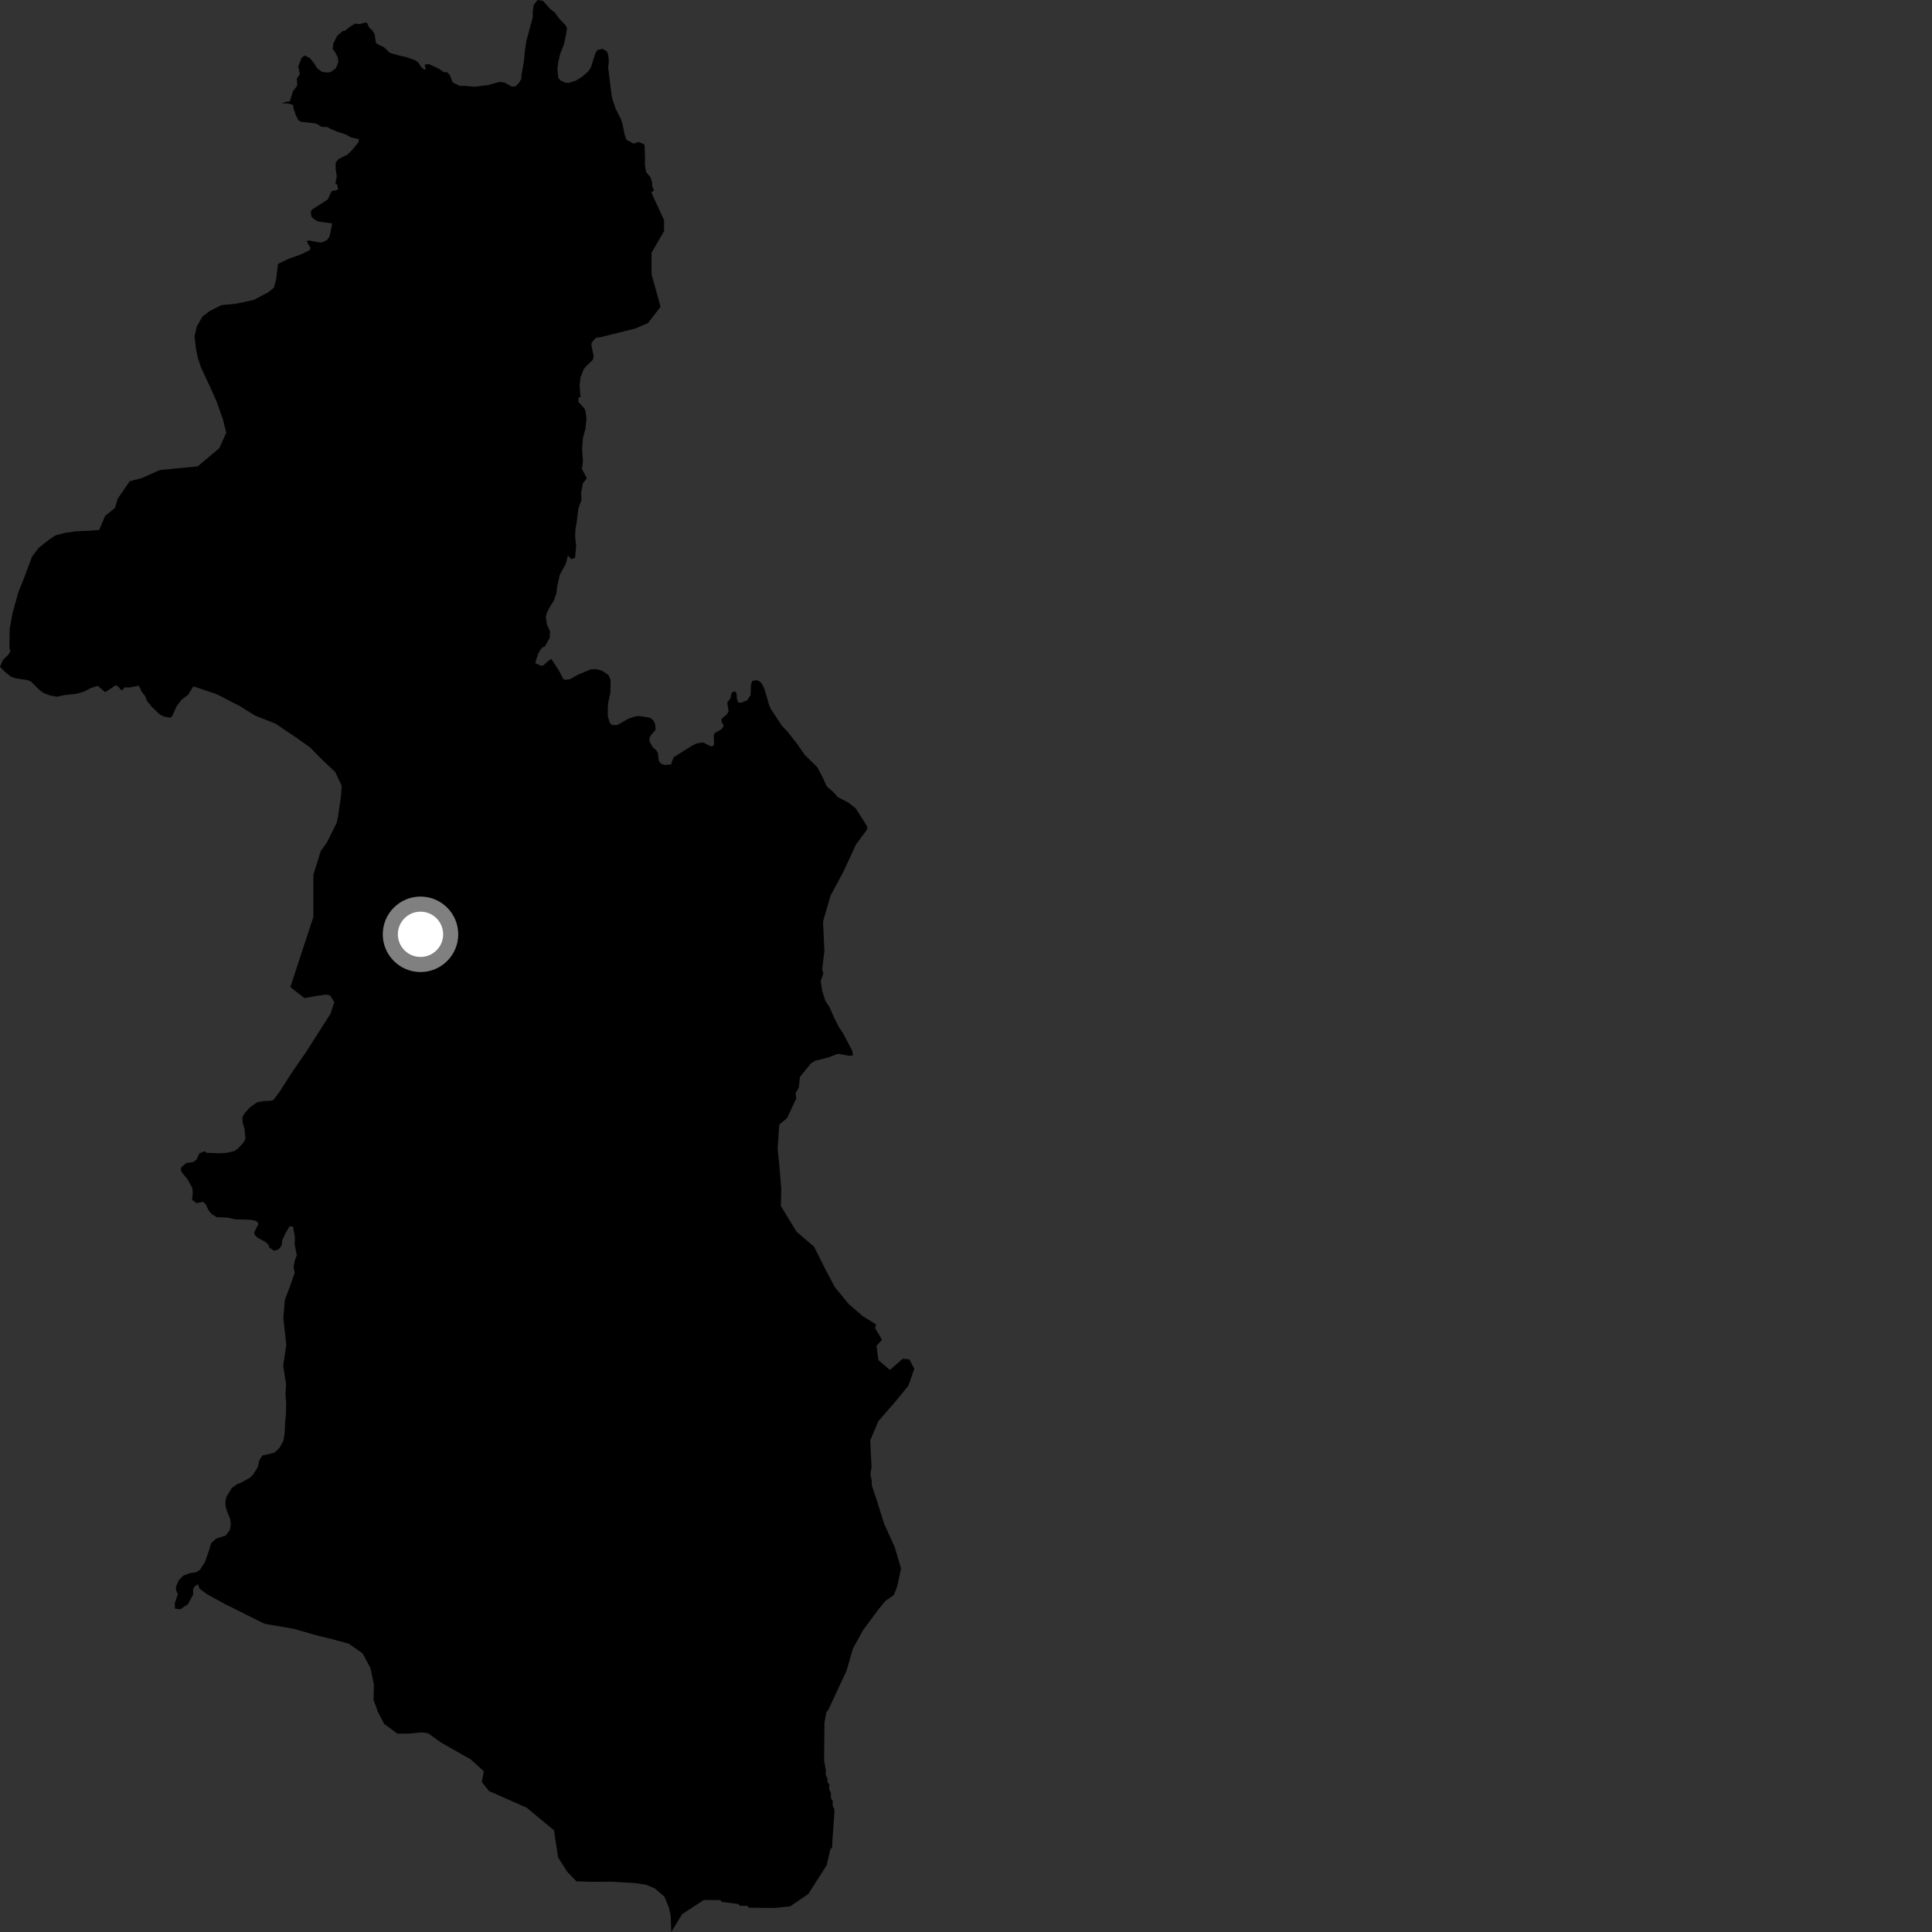 <?xml version="1.0" encoding="utf-8" ?>
<svg baseProfile="full" height="1024" version="1.1" width="1024" xmlns="http://www.w3.org/2000/svg" xmlns:ev="http://www.w3.org/2001/xml-events" xmlns:xlink="http://www.w3.org/1999/xlink"><rect width="100%" height="100%" fill="#333333" stroke="none"/><defs /><polygon fill="black" points="459.747,438.199 453.518,428.404 449.764,425.45 443.976,422.462 441.982,420.101 438.234,416.849 435.974,411.87 433.14,406.598 426.527,400.103 422.244,393.932 417.387,387.745 414.568,384.84 408.622,375.903 407.753,373.987 405.145,365.102 403.928,362.549 402.829,361.335 400.914,360.407 398.603,361.056 398.009,363.109 397.853,368.369 395.938,371.253 392.523,372.553 391.265,372.224 390.545,370.171 390.407,367.541 389.478,366.293 387.764,367.225 387.229,369.973 385.436,372.402 386.179,377.089 385.16,378.701 382.456,381.019 382.465,382.618 383.636,384.67 382.405,386.513 378.771,388.617 378.327,389.766 378.499,394.455 377.829,395.496 376.564,395.505 372.657,393.485 369.007,394.094 366.174,395.615 357.095,401.321 355.876,404.311 355.989,405.108 352.343,405.48 350.401,404.818 349.117,403.229 348.721,399.107 347.909,397.743 345.823,395.824 344.194,392.858 344.28,391.033 345.179,389.413 347.497,386.808 347.2,383.607 346.125,381.583 344.336,380.395 339.25,379.549 336.986,379.612 333.04,380.944 327.181,384.297 324.282,384.231 323.218,383.098 322.171,379.781 322.164,374.546 322.449,372.069 323.547,366.891 323.629,360.352 322.533,357.775 318.881,355.359 315.506,354.608 312.989,354.84 306.507,357.51 302.143,359.976 299.75,360.348 298.567,359.956 296.424,355.743 292.321,349.373 291.24,349.766 287.912,352.701 286.822,352.869 283.703,351.475 285.091,346.874 286.432,344.345 287.9,342.836 288.778,342.775 291.353,338.054 291.533,334.702 289.904,331.03 289.29,327.111 289.863,324.702 291.654,321.301 293.569,318.348 294.897,314.457 295.251,311.232 296.676,304.717 299.923,298.734 300.989,294.439 302.784,296.404 304.792,295.631 305.369,289.525 304.82,284.244 304.955,280.831 305.592,277.12 306.569,269.387 308.136,265.215 308.098,260.701 308.932,256.239 311.033,253.436 308.443,248.674 308.984,244.352 308.527,238.353 308.937,232.213 310.257,227.443 310.838,222.179 310.435,218.268 309.727,216.464 306.583,213.056 306.531,210.795 307.666,210.544 307.212,204.229 307.661,200.075 309.362,195.737 310.488,194.32 314.081,190.88 314.709,189.045 313.437,182.965 313.61,181.651 315.016,179.798 316.428,178.792 317.75,178.854 336.802,174.093 343.458,171.225 350.124,162.628 345.336,145.42 345.329,133.953 351.988,122.484 351.977,116.757 345.19,101.934 346.691,100.938 345.73,99.027 345.585,96.515 344.754,93.885 342.554,91.391 341.819,87.738 341.886,83.155 341.565,76.567 338.42,75.23 335.836,76.139 332.008,74.061 330.972,70.968 329.963,65.767 329.084,63.099 326.312,57.642 324.646,52.734 324.14,50.425 322.349,35.901 322.681,32.387 322.375,29.257 321.733,27.381 319.447,25.829 316.555,26.552 315.59,28.107 313.191,35.747 311.812,37.834 308.398,40.826 305.041,42.805 301.38,43.912 299.55,43.811 296.963,42.563 295.919,41.341 295.426,36.465 295.831,33.247 296.926,28.469 298.814,23.754 299.86,19.091 300.547,14.793 299.726,13.36 296.264,9.731 294.202,6.775 291.677,4.831 287.774,0.445 284.922,0.0 282.895,2.612 282.39,5.617 282.355,9.205 278.942,21.863 278.209,26.929 277.649,32.717 276.389,39.839 276.241,42.03 275.059,43.887 273.154,45.832 271.27,45.875 267.282,43.708 264.721,43.398 258.842,45.057 251.645,45.987 246.261,45.486 243.629,45.516 239.957,43.699 238.425,39.818 236.736,38.12 235.518,38.403 232.511,36.386 227.207,33.931 225.037,34.296 225.64,36.582 224.837,36.938 223.106,35.352 221.698,33.084 220.078,31.967 215.128,30.198 212.368,29.657 206.618,28.019 203.596,25.082 199.902,23.306 199.204,22.625 198.572,18.165 197.404,16.238 195.547,14.431 194.718,12.385 193.797,11.936 190.476,12.787 188.179,12.471 184.769,14.693 183.068,16.223 181.644,16.459 178.72,18.946 176.583,23.306 176.368,26.009 177.88,28.07 179.056,30.589 179.348,32.83 178.047,36.15 175.479,38.047 173.818,38.462 170.74,38.122 168.058,36.168 166.434,33.485 164.21,30.786 161.508,29.405 159.943,30.524 158.095,35.142 158.911,39.407 157.369,41.546 157.53,45.385 155.279,48.338 153.591,53.751 151.287,54.027 149.438,54.998 152.108,54.725 155.321,55.563 155.682,57.947 156.985,61.485 158.165,63.76 159.549,64.537 167.59,65.451 170.486,67.247 173.577,67.312 174.748,68.104 178.893,69.872 183.16,71.187 186.05,72.861 190.18,73.75 190.092,75.285 186.576,79.575 184.099,81.962 179.386,84.327 177.913,86.169 177.908,89.798 178.507,93.486 177.789,97.204 178.822,98.049 179.15,100.149 178.589,100.734 175.791,101.318 173.649,105.792 165.453,111.006 164.689,112.32 165.028,114.777 166.653,116.336 168.842,117.444 176.11,118.407 174.645,125.363 173.403,127.21 170.664,128.509 168.825,128.427 163.876,127.464 162.502,127.83 164.605,131.466 164.042,132.654 159.227,134.98 153.511,136.958 147.327,139.886 146.455,147.535 145.219,152.461 141.97,155.049 134.326,159.022 125.231,160.949 117.36,161.725 111.168,164.845 107.34,167.71 104.357,172.911 103.111,178.125 103.88,185.126 104.971,190.084 106.655,195.05 111.183,204.713 114.857,212.902 118.227,222.549 119.923,229.379 116.205,237.596 104.748,247.189 84.683,249.126 75.204,253.392 68.787,255.043 62.384,264.342 60.949,269.234 55.7,273.44 52.588,280.856 47.379,281.304 39.871,281.658 34.341,282.44 29.38,283.814 25.564,286.361 20.558,290.356 17.008,294.945 12.466,307.091 9.771,313.73 6.697,324.73 5.127,333.15 4.996,343.322 5.511,345.205 4.333,347.083 1.582,349.762 0.0,353.431 2.536,356.032 5.767,358.637 7.832,359.414 14.698,360.49 16.305,361.132 21.262,366.016 23.317,367.408 26.577,368.619 30.181,369.271 33.982,368.433 40.341,367.758 44.384,366.638 48.251,364.64 51.548,363.566 52.238,363.788 55.361,366.61 56.048,366.719 61.262,363.229 62.296,363.555 64.535,366.006 66.098,364.335 68.691,364.371 73.223,363.476 73.804,363.75 75.172,366.773 76.804,368.778 77.976,371.59 80.56,374.771 84.745,378.739 87.104,379.836 90.416,380.39 91.471,379.2 93.611,374.288 96.281,370.819 99.699,368.277 102.349,363.938 103.35,364.05 114.969,367.979 127.129,374.251 135.22,379.29 145.962,383.503 156.082,390.32 164.46,396.234 170.787,402.714 177.7,409.202 181.107,416.506 180.729,422.038 179.116,433.071 178.475,435.975 173.361,446.389 169.994,451.106 166.112,463.584 166.089,486.018 153.88,523.17 161.368,529.026 168.089,527.792 172.756,527.167 175.103,527.721 177.169,531.183 175.174,537.31 162.474,557.21 154.402,568.917 148.055,578.863 144.899,582.973 143.41,583.457 139.921,583.563 136.281,584.237 132.766,586.663 129.905,589.649 128.494,592.08 128.623,594.981 129.648,598.529 130.117,603.466 129.14,605.447 126.213,608.711 124.279,610.066 120.125,611.028 116.424,611.271 109.414,610.991 108.519,610.138 105.635,611.369 104.16,614.602 102.501,615.879 98.72,616.463 96.065,618.633 95.791,619.87 96.477,621.467 99.403,625.038 101.912,629.634 102.176,632.173 101.823,635.967 104.199,637.703 107.564,636.995 109.02,638.278 110.592,641.529 112.158,643.466 114.901,645.142 120.776,645.365 124.507,646.219 132.181,646.475 134.82,646.849 136.36,647.545 136.972,648.701 134.655,653.329 135.264,654.846 136.838,656.197 140.68,658.21 142.456,659.916 142.631,661.155 145.368,662.985 147.619,662.196 149.254,660.19 149.629,657.267 151.237,653.813 153.489,649.977 155.313,650.081 156.31,655.879 156.19,659.742 157.312,665.313 156.353,667.736 155.621,671.387 156.149,674.804 153.842,681.405 150.974,688.993 150.18,698.59 151.742,712.82 150.087,723.875 151.624,733.641 151.298,739.071 151.689,743.705 151.538,750.19 151.174,752.962 150.924,759.069 150.222,763.677 148.034,767.515 145.391,769.965 138.995,771.5 137.431,774.01 136.711,777.375 134.311,781.35 132.519,783.208 126.87,786.319 126.137,786.345 122.823,788.665 119.99,793.392 119.525,795.508 119.505,798.19 120.455,801.375 121.916,804.757 122.342,807.737 121.898,810.871 119.616,813.9 114.686,815.403 111.907,817.856 110.815,821.661 108.628,827.895 106.015,832.02 103.715,833.384 100.522,833.811 97.137,835.127 94.712,837.573 93.326,840.881 93.225,842.62 94.272,844.972 92.648,849.683 92.752,852.581 95.462,852.996 99.512,850.361 102.367,845.202 102.373,842.14 103.358,840.669 104.956,839.689 105.763,842.026 109.586,844.906 119.547,850.327 140.071,860.6 155.863,863.345 167.579,866.721 176.653,868.952 184.866,871.19 192.215,876.344 196.367,884.151 198.185,892.862 197.962,901.001 200.34,907.366 203.607,913.733 210.663,918.896 216.503,918.841 223.518,918.183 227.03,918.733 233.78,923.613 249.461,932.503 256.406,938.769 255.392,944.49 259.177,949.303 279.154,958.108 293.636,970.11 295.802,984.436 300.525,991.956 305.525,997.153 313.386,997.399 323.879,997.325 336.982,998.109 342.52,998.95 347.187,1000.964 352.179,1005.287 354.544,1011.089 355.449,1015.155 355.78,1024.0 361.581,1014.51 373.104,1006.999 381.689,1007.1 382.625,1008.068 391.2,1009.125 392.145,1010.092 395.955,1010.137 396.905,1011.114 410.252,1011.267 418.849,1010.397 428.461,1003.812 438.145,988.619 440.157,980.029 441.114,979.091 441.138,976.219 442.24,960.932 442.267,959.016 441.329,957.094 441.348,954.233 440.403,953.267 440.445,950.395 439.497,948.473 439.525,945.611 438.58,944.637 438.593,942.733 437.663,940.809 437.687,937.939 436.782,933.155 436.974,913.079 437.98,907.347 438.946,906.409 448.702,885.473 452.014,873.886 457.378,864.112 465.184,853.572 469.181,848.613 473.763,845.378 475.585,840.678 477.564,831.346 474.248,820.044 468.6,807.595 464.709,795.137 462.055,787.255 462.031,784.81 461.33,781.455 461.938,777.721 461.241,763.472 465.53,753.259 474.219,743.29 481.455,734.486 484.596,725.452 481.988,720.552 478.515,720.122 471.665,726.101 465.583,720.904 464.557,713.284 467.501,710.123 463.74,703.802 464.417,702.06 457.208,697.518 449.861,691.191 442.491,682.247 437.453,672.702 431.517,660.828 422.13,652.763 413.862,639.169 414.072,629.863 413.051,617.651 412.157,608.659 413.064,596.023 417.103,592.674 422.017,582.275 421.687,579.389 423.371,576.455 423.994,570.765 429.827,563.597 432.142,562.197 439.066,560.463 444.165,558.526 450.065,559.595 452.066,559.394 451.732,556.97 446.787,547.587 444.693,544.466 442.165,539.551 439.611,533.723 437.527,530.602 435.793,525.216 434.969,520.024 436.387,515.949 435.752,513.728 436.947,504.109 436.23,488.413 440.194,474.72 447.104,461.87 453.693,447.562 459.463,439.835 459.747,438.199" /><circle cx="222.876" cy="495.204" fill="rgb(100%,100%,100%)" r="16" stroke="grey" stroke-width="8" /></svg>
